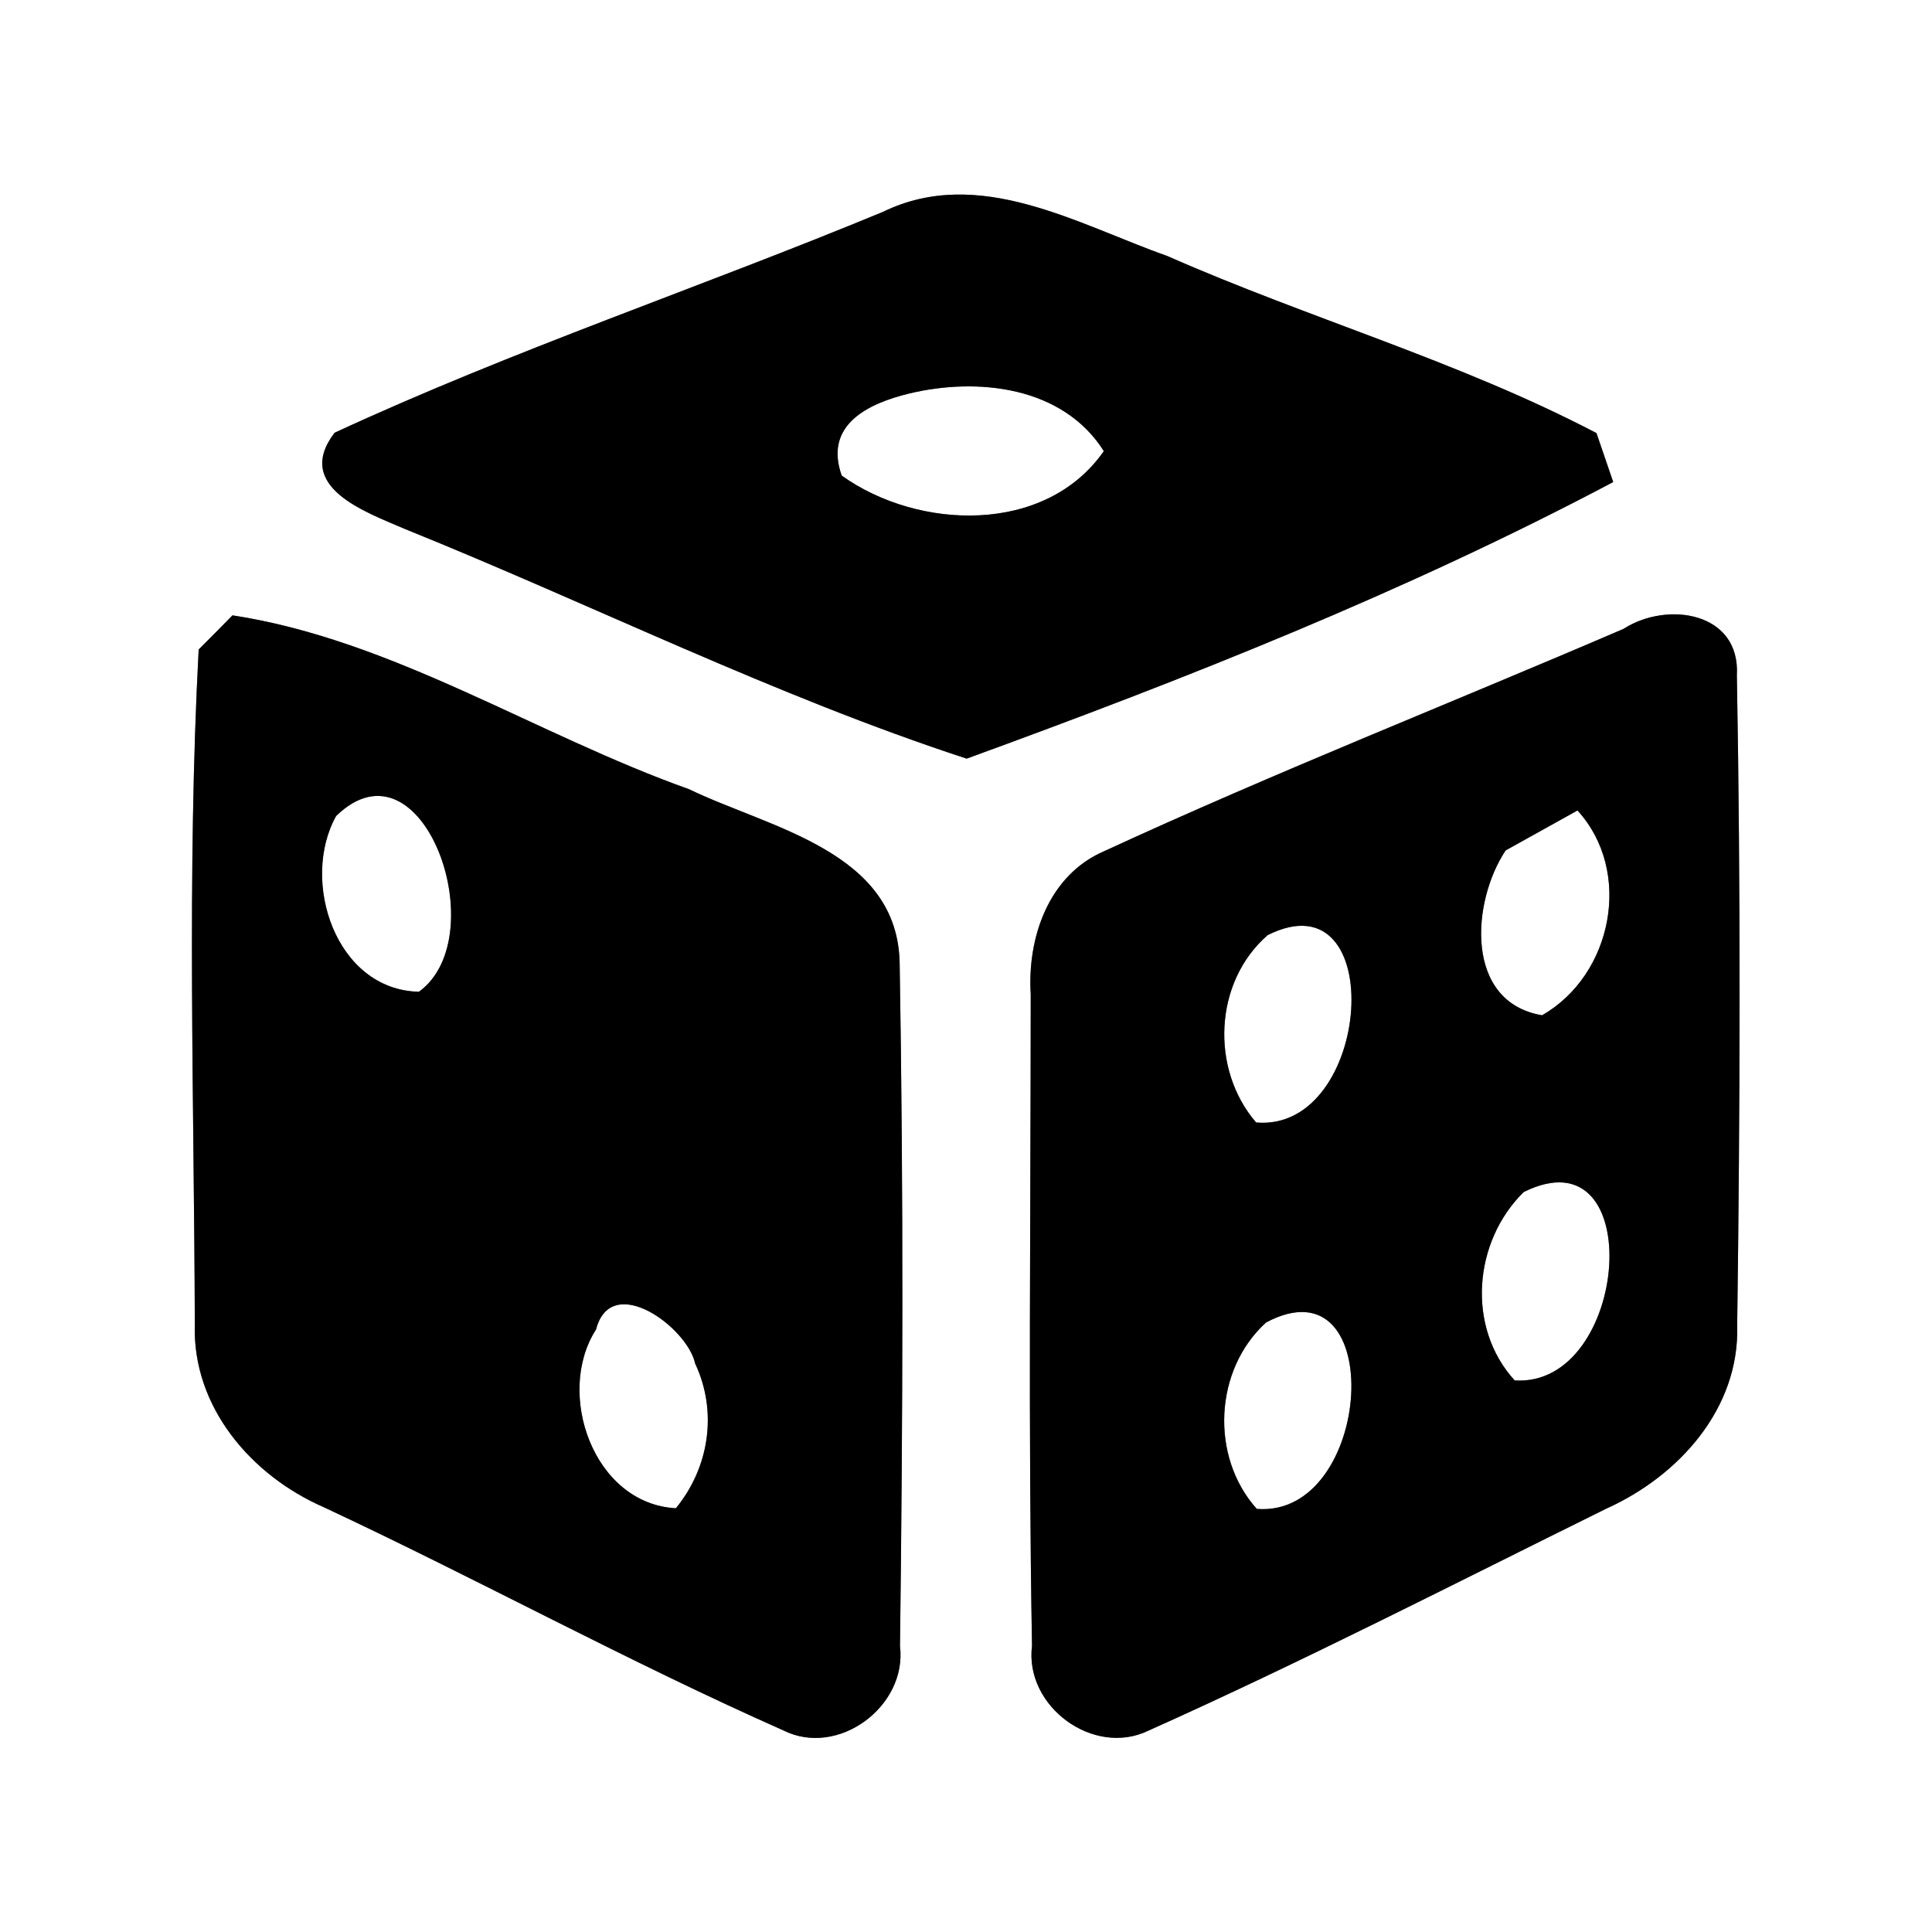 <?xml version="1.0" encoding="UTF-8" ?>
<!DOCTYPE svg PUBLIC "-//W3C//DTD SVG 1.1//EN" "http://www.w3.org/Graphics/SVG/1.1/DTD/svg11.dtd">
<svg width="60pt" height="60pt" viewBox="0 0 60 60" version="1.1" xmlns="http://www.w3.org/2000/svg">
<rect x="0" y="0" width="60" height="60" fill="#808080" stroke="none"/>
<g id="#ffffffff">
<path fill="#ffffff" opacity="1.00" d=" M 0.00 0.00 L 60.00 0.00 L 60.00 60.00 L 0.00 60.00 L 0.00 0.00 M 27.42 6.58 C 21.77 8.92 15.94 10.87 10.39 13.44 C 9.11 15.12 11.35 15.90 12.58 16.43 C 18.40 18.78 24.06 21.61 30.02 23.56 C 36.83 21.08 43.68 18.37 50.10 14.97 C 49.97 14.59 49.71 13.83 49.58 13.45 C 45.32 11.22 40.65 9.89 36.25 7.95 C 33.45 6.96 30.40 5.13 27.42 6.58 M 7.22 19.11 C 6.96 19.38 6.43 19.91 6.17 20.17 C 5.80 27.14 6.03 34.15 6.05 41.13 C 5.97 43.70 7.81 45.83 10.06 46.81 C 14.85 49.05 19.50 51.60 24.33 53.74 C 26.03 54.59 28.18 52.99 27.95 51.12 C 28.04 44.06 28.06 36.99 27.94 29.93 C 27.89 26.43 23.90 25.72 21.40 24.51 C 16.65 22.82 12.19 19.87 7.22 19.11 M 50.42 19.53 C 45.05 21.84 39.61 23.98 34.30 26.43 C 32.57 27.17 31.90 29.11 32.01 30.88 C 32.01 37.62 31.93 44.37 32.05 51.11 C 31.81 53.00 33.97 54.58 35.68 53.74 C 40.48 51.59 45.17 49.18 49.89 46.85 C 52.13 45.84 54.03 43.75 53.95 41.16 C 54.04 34.43 54.06 27.70 53.94 20.97 C 54.05 19.00 51.77 18.66 50.42 19.53 Z" />
<path fill="#ffffff" opacity="1.00" d=" M 28.24 12.22 C 30.37 11.71 33.01 12.00 34.28 14.01 C 32.47 16.61 28.52 16.47 26.14 14.77 C 25.58 13.19 26.96 12.53 28.24 12.22 Z" />
<path fill="#ffffff" opacity="1.00" d=" M 10.44 25.34 C 13.13 22.73 15.38 29.08 13.01 30.80 C 10.41 30.74 9.32 27.34 10.44 25.34 Z" />
<path fill="#ffffff" opacity="1.00" d=" M 46.76 26.41 C 47.32 26.10 48.43 25.48 48.99 25.17 C 50.72 27.06 50.08 30.28 47.89 31.53 C 45.47 31.12 45.70 28.00 46.76 26.41 Z" />
<path fill="#ffffff" opacity="1.00" d=" M 39.37 29.04 C 43.15 27.15 42.62 35.17 39.01 34.86 C 37.58 33.20 37.70 30.49 39.37 29.04 Z" />
<path fill="#ffffff" opacity="1.00" d=" M 47.32 37.02 C 51.20 35.09 50.61 43.10 47.04 42.87 C 45.53 41.22 45.76 38.55 47.32 37.02 Z" />
<path fill="#ffffff" opacity="1.00" d=" M 18.51 41.29 C 18.98 39.48 21.35 41.22 21.59 42.35 C 22.29 43.84 22.03 45.57 20.99 46.84 C 18.42 46.70 17.24 43.26 18.51 41.29 Z" />
<path fill="#ffffff" opacity="1.00" d=" M 39.32 41.07 C 43.13 39.05 42.65 47.15 39.03 46.86 C 37.57 45.23 37.71 42.53 39.32 41.07 Z" />
</g>
<g id="#000000ff">
<path fill="#000000" opacity="1.00" d=" M 27.42 6.58 C 30.40 5.13 33.45 6.96 36.25 7.95 C 40.65 9.89 45.32 11.22 49.58 13.45 C 49.71 13.83 49.97 14.59 50.10 14.97 C 43.68 18.37 36.83 21.08 30.02 23.56 C 24.06 21.61 18.40 18.78 12.58 16.43 C 11.35 15.90 9.11 15.12 10.39 13.44 C 15.94 10.87 21.77 8.92 27.42 6.58 M 28.24 12.22 C 26.96 12.53 25.58 13.19 26.14 14.77 C 28.52 16.47 32.47 16.61 34.28 14.01 C 33.01 12.00 30.37 11.71 28.24 12.22 Z" />
<path fill="#000000" opacity="1.00" d=" M 7.22 19.11 C 12.19 19.87 16.65 22.82 21.40 24.51 C 23.90 25.72 27.89 26.43 27.94 29.93 C 28.06 36.99 28.04 44.06 27.95 51.12 C 28.18 52.99 26.03 54.59 24.33 53.74 C 19.50 51.60 14.85 49.05 10.06 46.81 C 7.81 45.83 5.97 43.70 6.05 41.13 C 6.03 34.15 5.80 27.14 6.17 20.17 C 6.43 19.91 6.96 19.38 7.22 19.11 M 10.44 25.34 C 9.32 27.34 10.41 30.74 13.01 30.80 C 15.38 29.08 13.13 22.73 10.44 25.34 M 18.51 41.29 C 17.24 43.26 18.42 46.70 20.99 46.84 C 22.03 45.57 22.29 43.84 21.59 42.35 C 21.35 41.22 18.98 39.48 18.51 41.29 Z" />
<path fill="#000000" opacity="1.00" d=" M 50.42 19.53 C 51.77 18.66 54.05 19.00 53.94 20.97 C 54.06 27.70 54.04 34.43 53.95 41.16 C 54.03 43.75 52.13 45.84 49.89 46.85 C 45.17 49.18 40.48 51.59 35.68 53.74 C 33.97 54.58 31.81 53.00 32.05 51.11 C 31.93 44.37 32.01 37.62 32.01 30.88 C 31.90 29.11 32.57 27.17 34.30 26.43 C 39.61 23.98 45.05 21.84 50.42 19.53 M 46.76 26.41 C 45.70 28.00 45.47 31.12 47.89 31.53 C 50.08 30.28 50.72 27.06 48.99 25.17 C 48.43 25.48 47.32 26.10 46.76 26.41 M 39.37 29.04 C 37.70 30.49 37.58 33.20 39.01 34.86 C 42.62 35.17 43.15 27.15 39.37 29.04 M 47.32 37.02 C 45.76 38.55 45.53 41.22 47.04 42.87 C 50.61 43.10 51.20 35.09 47.32 37.02 M 39.32 41.07 C 37.71 42.53 37.57 45.23 39.03 46.86 C 42.65 47.15 43.13 39.05 39.32 41.07 Z" />
</g>
</svg>
